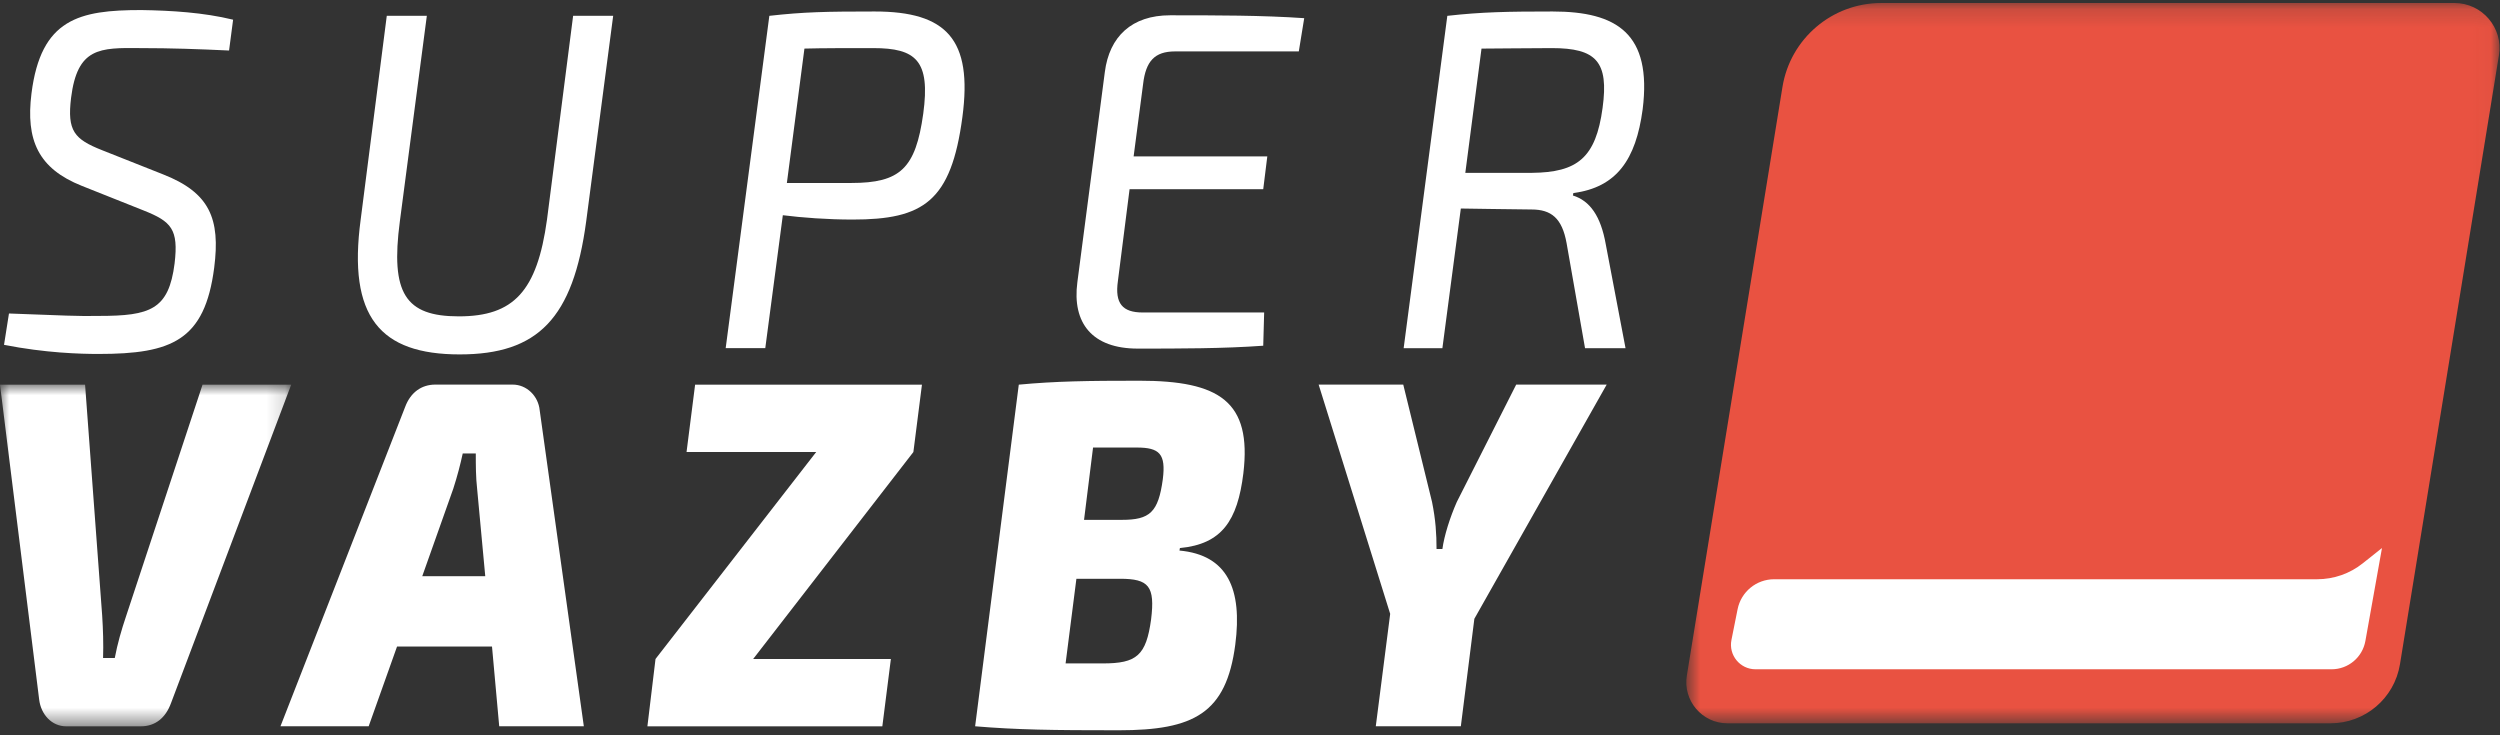 <svg width="136" height="40" viewBox="0 0 136 40" fill="none" xmlns="http://www.w3.org/2000/svg">
<rect x="0" y="0" width="136" height="40" fill="#333333" stroke="none"/>
<path fill-rule="evenodd" clip-rule="evenodd" d="M12.681 1.071L12.461 2.748C10.796 2.67 9.303 2.617 7.638 2.617C5.41 2.591 4.21 2.591 3.867 5.317C3.646 7.125 4.038 7.57 5.557 8.172L8.862 9.482C11.409 10.479 11.995 11.893 11.652 14.565C11.139 18.521 9.351 19.255 5.361 19.255C4.357 19.255 2.472 19.203 0.219 18.759L0.488 17.054C3.353 17.16 4.332 17.212 5.385 17.186C8.176 17.186 9.18 16.845 9.498 14.33C9.719 12.47 9.327 12.05 7.809 11.448L4.455 10.112C2.08 9.168 1.394 7.621 1.713 5.08C2.227 1.019 4.308 0.547 7.686 0.547C9.327 0.573 11.066 0.678 12.681 1.071Z" fill="white"/>
<path fill-rule="evenodd" clip-rule="evenodd" d="M31.888 12.048C31.178 17.315 29.268 19.28 25.008 19.28C20.674 19.28 18.911 17.236 19.621 11.944L21.041 0.859H23.22L21.751 12.048C21.237 15.952 22.045 17.21 24.958 17.21C27.946 17.21 29.218 15.847 29.757 11.944L31.178 0.859H33.357L31.888 12.048Z" fill="white"/>
<path fill-rule="evenodd" clip-rule="evenodd" d="M47.507 2.617C46.038 2.617 44.741 2.617 43.761 2.643L42.806 9.954H46.307C48.977 9.954 49.809 9.167 50.225 6.181C50.617 3.297 49.834 2.617 47.507 2.617ZM52.355 6.363C51.743 10.975 50.225 11.944 46.381 11.944C45.01 11.944 43.639 11.84 42.586 11.708L41.631 18.94H39.477L41.852 0.861C43.712 0.651 44.936 0.625 47.581 0.625C51.498 0.625 52.917 2.145 52.355 6.363Z" fill="white"/>
<path fill-rule="evenodd" clip-rule="evenodd" d="M62.184 4.578L61.669 8.509H68.941L68.72 10.291H61.449L60.813 15.295C60.641 16.501 61.058 16.999 62.159 16.999H68.77L68.72 18.807C66.566 18.964 64.118 18.964 61.89 18.964C59.417 18.964 58.315 17.575 58.609 15.348L60.102 3.924C60.347 1.985 61.571 0.832 63.653 0.832C66.15 0.832 68.696 0.832 70.949 0.989L70.655 2.797H63.922C62.82 2.797 62.33 3.321 62.184 4.578Z" fill="white"/>
<path fill-rule="evenodd" clip-rule="evenodd" d="M87.181 5.866C87.524 3.351 86.838 2.617 84.415 2.617C82.896 2.617 81.599 2.644 80.594 2.644L79.713 9.403H83.337C85.811 9.378 86.814 8.591 87.181 5.866ZM85.59 10.503L85.566 10.635C86.496 10.923 87.083 11.763 87.352 13.281L88.429 18.941H86.226L85.223 13.23C84.978 11.867 84.389 11.396 83.312 11.396C81.648 11.368 80.399 11.368 79.469 11.343L78.466 18.941H76.359L78.734 0.862C80.594 0.652 82.016 0.625 84.463 0.625C87.965 0.625 89.874 1.831 89.361 5.945C88.993 8.697 87.94 10.19 85.59 10.503Z" fill="white"/>
<mask id="mask0_1_951" style="mask-type:luminance" maskUnits="userSpaceOnUse" x="0" y="20" width="16" height="20">
<path d="M0 20.926H15.841V39.512H0V20.926Z" fill="white"/>
</mask>
<g mask="url(#mask0_1_951)">
<path fill-rule="evenodd" clip-rule="evenodd" d="M9.304 38.246C9.01 39.054 8.447 39.512 7.663 39.512H3.599C2.815 39.512 2.229 38.866 2.131 38.058L0 20.926H4.628L5.558 33.479C5.607 34.233 5.632 35.041 5.607 35.795H6.244C6.391 35.013 6.61 34.26 6.855 33.532L11.018 20.926H15.841L9.304 38.246Z" fill="white"/>
</g>
<path fill-rule="evenodd" clip-rule="evenodd" d="M26.398 31.347L25.957 26.606C25.883 25.96 25.883 25.286 25.883 24.667H25.173C25.051 25.233 24.879 25.906 24.66 26.58L22.97 31.347H26.398ZM26.765 35.172H21.599L20.056 39.508H15.258L22.04 22.136C22.333 21.354 22.921 20.922 23.68 20.922H27.891C28.65 20.922 29.287 21.542 29.36 22.324L31.76 39.508H27.157L26.765 35.172Z" fill="white"/>
<path fill-rule="evenodd" clip-rule="evenodd" d="M49.688 24.59L40.973 35.848H48.464L47.999 39.511H35.219L35.66 35.848L44.401 24.59H37.348L37.814 20.926H50.154L49.688 24.59Z" fill="white"/>
<path fill-rule="evenodd" clip-rule="evenodd" d="M61.837 24.346H59.462L58.972 28.28H61.029C62.547 28.28 63.012 27.876 63.257 26.07C63.429 24.696 63.085 24.346 61.837 24.346ZM60.931 31.485H58.556L57.968 36.09H60C61.837 36.09 62.351 35.66 62.62 33.694C62.841 31.888 62.498 31.485 60.931 31.485ZM64.187 29.814L64.163 29.95C66.783 30.191 67.591 32.05 67.199 35.066C66.709 38.811 64.946 39.727 60.857 39.727C57.234 39.727 55.324 39.7 53.047 39.51L55.422 20.925C57.43 20.737 59.167 20.711 61.984 20.711C66.342 20.711 68.104 21.841 67.639 25.747C67.322 28.333 66.464 29.599 64.187 29.814Z" fill="white"/>
<path fill-rule="evenodd" clip-rule="evenodd" d="M80.205 33.662L79.47 39.508H74.843L75.626 33.394L71.734 20.922H76.337L77.903 27.307C78.1 28.277 78.148 29.057 78.148 29.865H78.467C78.564 29.138 78.882 28.14 79.25 27.307L82.481 20.922H87.404L80.205 33.662Z" fill="white"/>
<mask id="mask1_1_951" style="mask-type:luminance" maskUnits="userSpaceOnUse" x="91" y="0" width="45" height="40">
<path d="M91.734 0.164H135.973V39.348H91.734V0.164Z" fill="white"/>
</mask>
<g mask="url(#mask1_1_951)">
<path fill-rule="evenodd" clip-rule="evenodd" d="M126.781 39.348H93.972C92.594 39.348 91.543 38.112 91.764 36.753L96.966 4.73C97.395 2.099 99.668 0.164 102.336 0.164H133.523C135.032 0.164 136.184 1.517 135.942 3.007L130.558 36.136C130.257 37.987 128.657 39.348 126.781 39.348Z" fill="#E95241"/>
</g>
<path fill-rule="evenodd" clip-rule="evenodd" d="M126.838 36.409H95.5C94.657 36.409 94.025 35.638 94.191 34.812L94.525 33.142C94.715 32.194 95.547 31.511 96.514 31.511H126.052C126.956 31.511 127.833 31.206 128.538 30.641L129.58 29.812L128.677 34.87C128.517 35.761 127.744 36.409 126.838 36.409Z" fill="white"/>
</svg>
